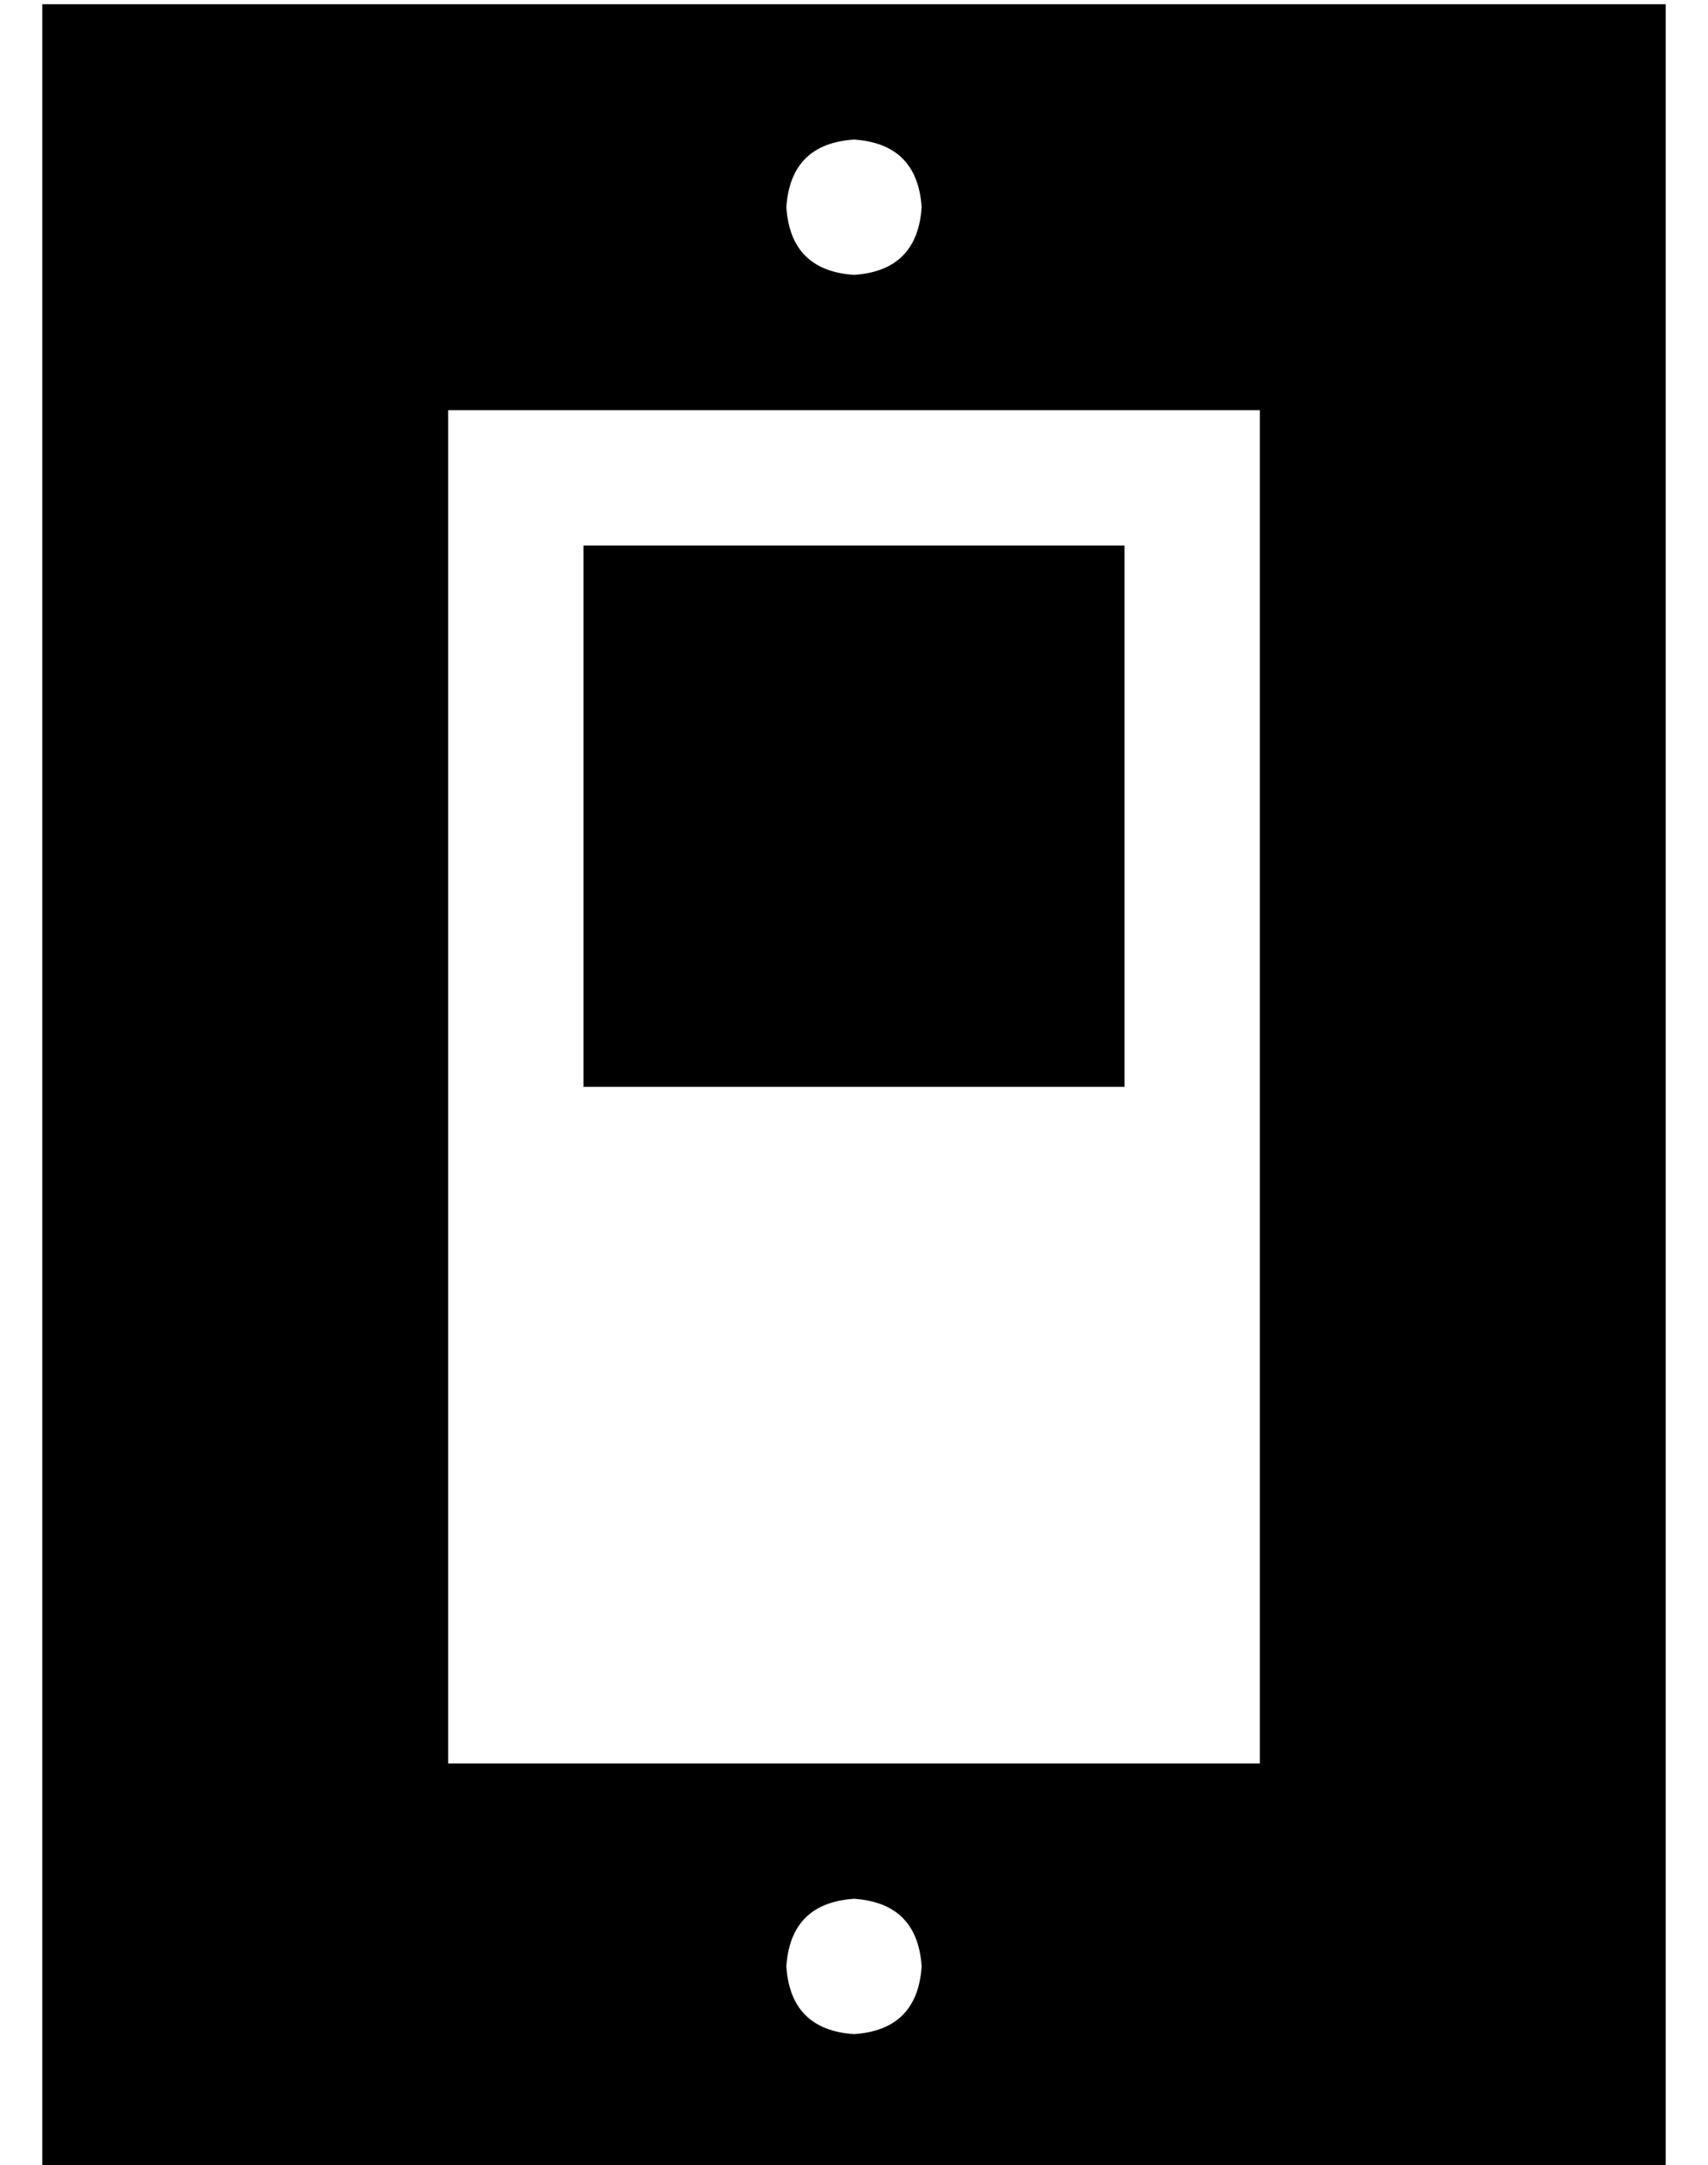 <?xml version="1.0" standalone="no"?>
<!DOCTYPE svg PUBLIC "-//W3C//DTD SVG 1.1//EN" "http://www.w3.org/Graphics/SVG/1.1/DTD/svg11.dtd" >
<svg xmlns="http://www.w3.org/2000/svg" xmlns:xlink="http://www.w3.org/1999/xlink" version="1.1" viewBox="-10 -40 404 512">
   <path fill="currentColor"
d="M384 -39h-384h384h-384v512v0h384v0v-512v0zM96 57h192h-192h192v320v0h-192v0v-320v0zM192 -7q15 1 16 16q-1 15 -16 16q-15 -1 -16 -16q1 -15 16 -16v0zM192 409q15 1 16 16q-1 15 -16 16q-15 -1 -16 -16q1 -15 16 -16v0zM256 89h-128h128h-128v128v0h128v0v-128v0z
" />
</svg>
